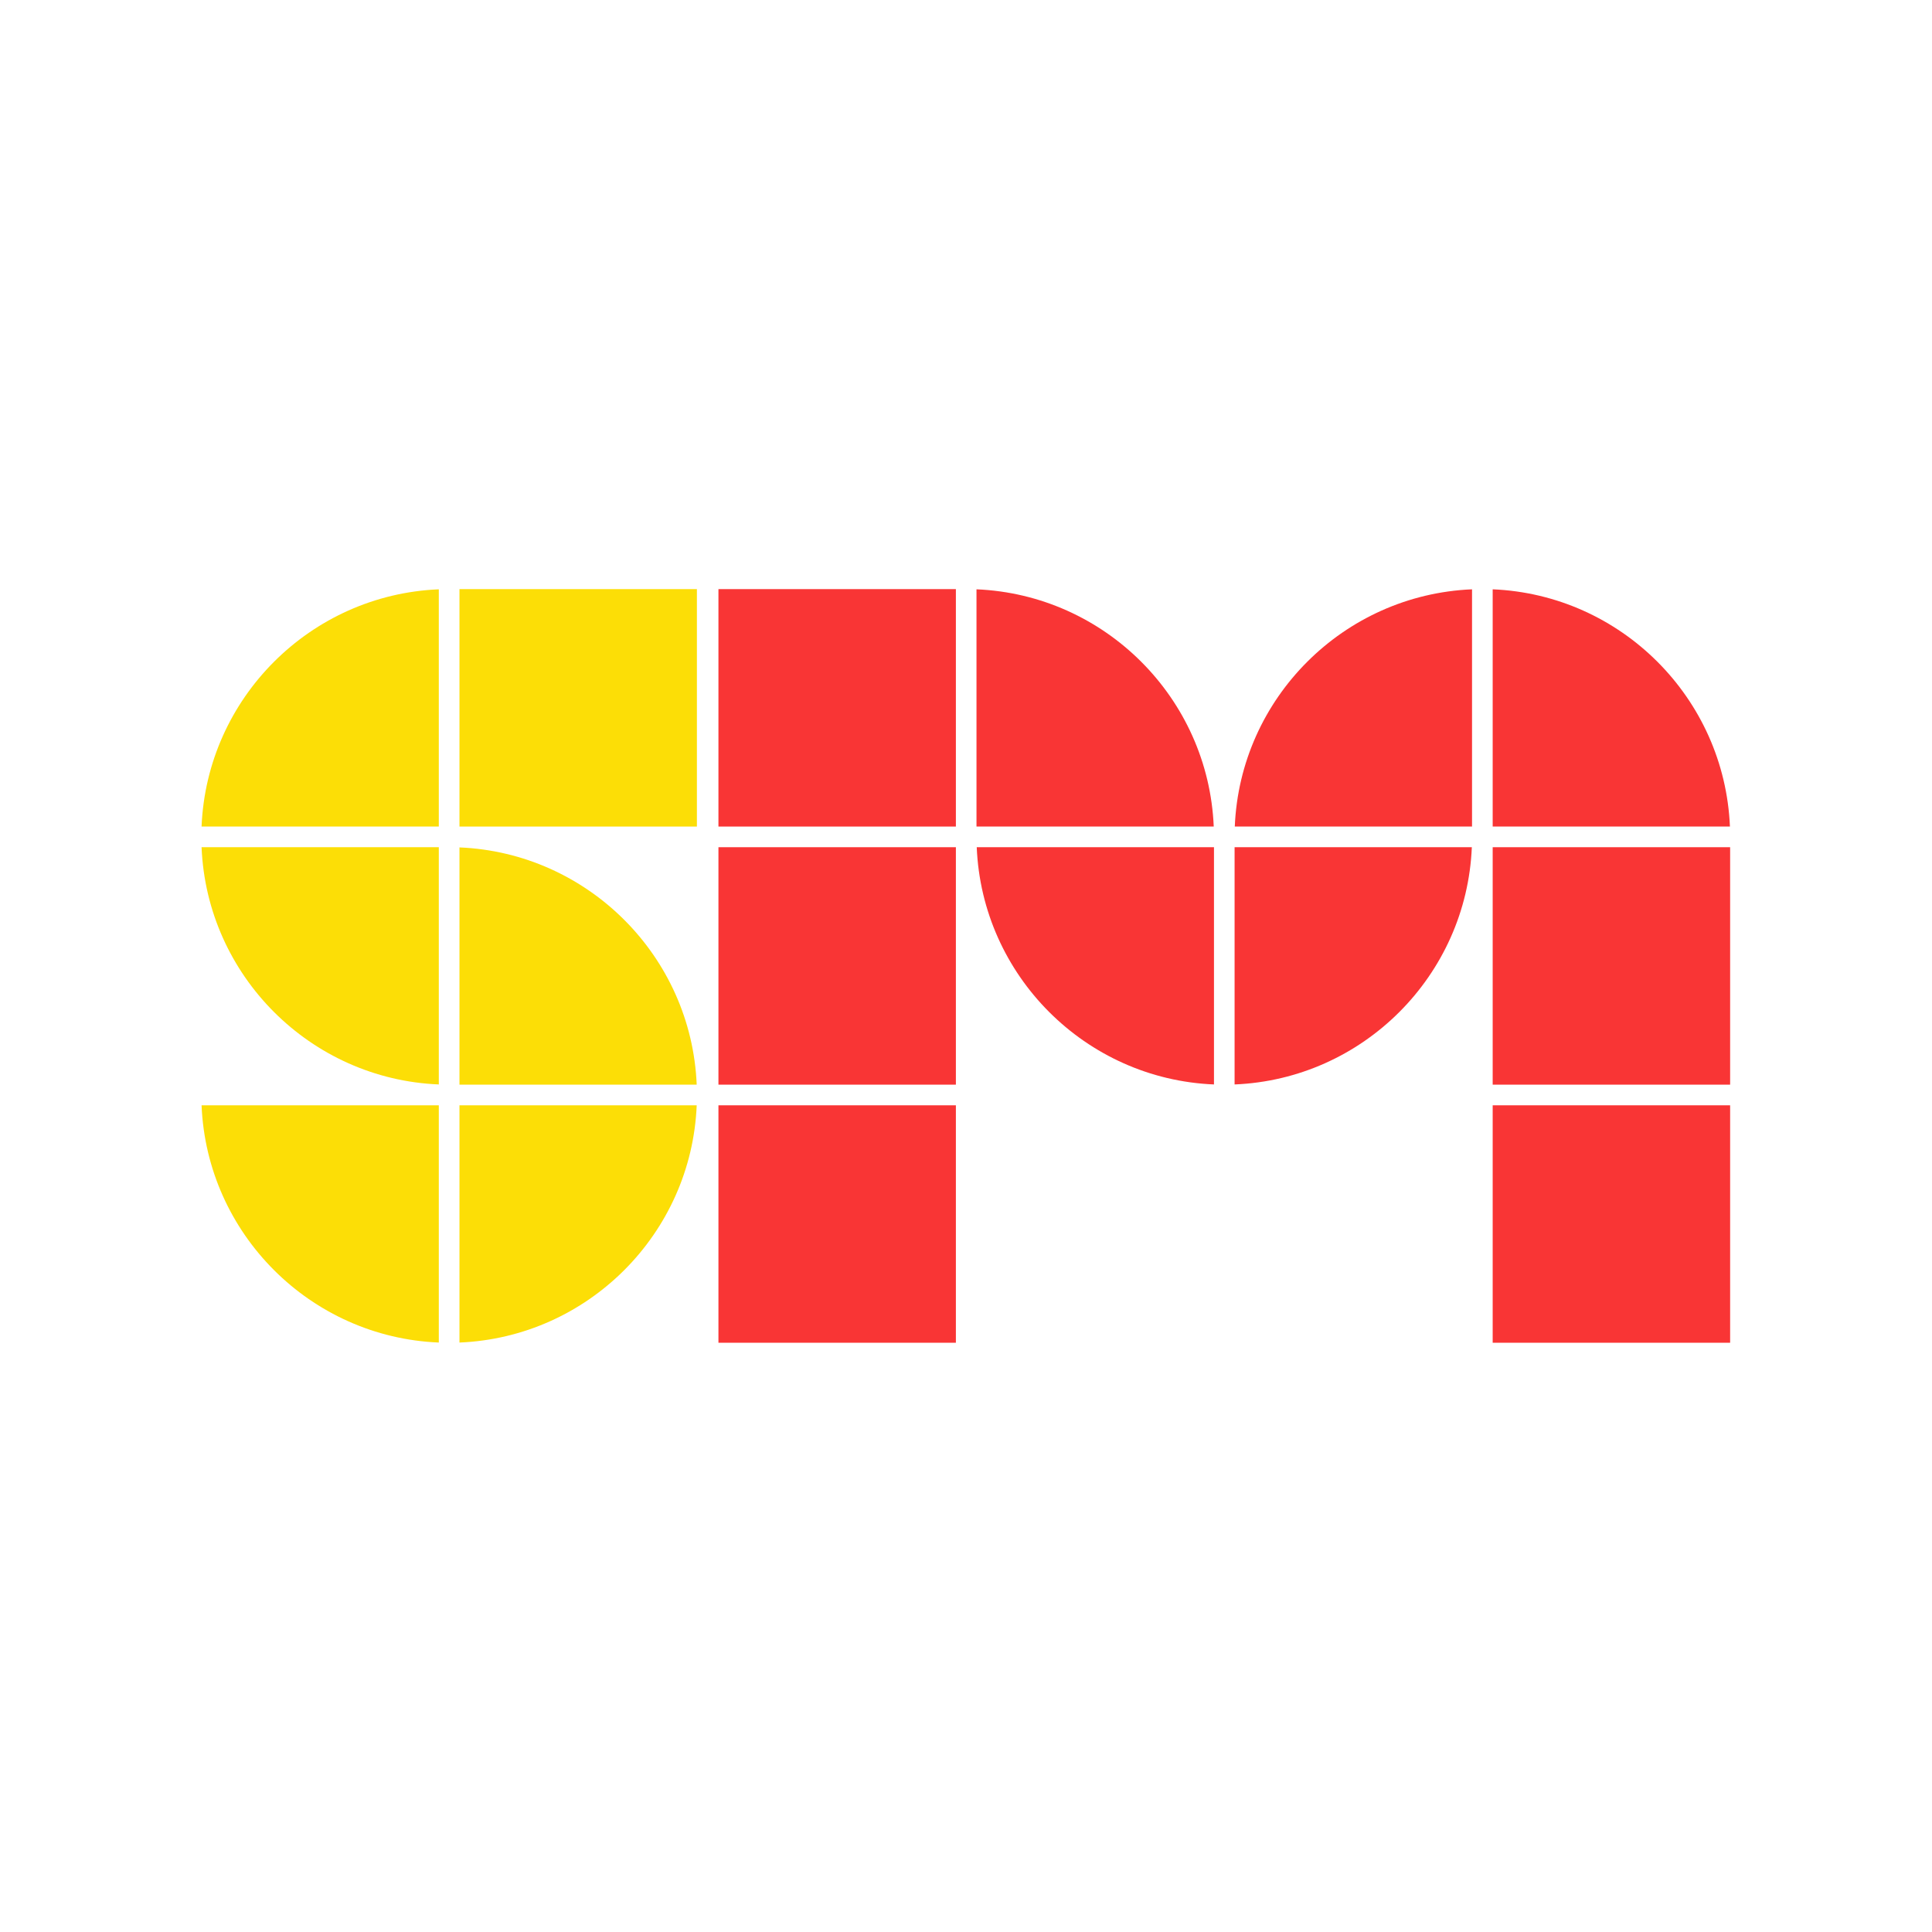 <?xml version="1.0" encoding="UTF-8"?>
<svg width="800" height="800" data-name="Layer 2" version="1.1" viewBox="0 0 800 800" xmlns="http://www.w3.org/2000/svg">
 <defs>
  <style>.cls-1 {
        fill: #fcde06;
      }

      .cls-2 {
        fill: #f93535;
      }</style>
 </defs>
 <g transform="matrix(1.667 0 0 1.667 83.465 243.94)" data-name="Layer 1">
  <rect class="cls-2" x="320.71" y="128.22" width="58.98" height="58.98"/>
  <rect class="cls-2" x="320.71" y="64.11" width="58.98" height="58.98"/>
  <path class="cls-2" d="m379.64 58.98h-58.93v-58.93c31.9 1.33 57.59 27.03 58.93 58.93z"/>
  <path class="cls-2" d="m315.58 0.05v58.93h-58.93c1.31-31.9 27.03-57.59 58.93-58.93z"/>
  <path class="cls-2" d="m315.53 64.11c-1.33 31.9-27.03 57.62-58.93 58.93v-58.93z"/>
  <path class="cls-2" d="m251.48 64.11v58.93c-31.9-1.31-57.62-27.03-58.93-58.93z"/>
  <path class="cls-2" d="m251.42 58.98h-58.93v-58.93c31.9 1.33 57.59 27.03 58.93 58.93z"/>
  <rect class="cls-2" x="128.39" y="128.22" width="58.98" height="58.98"/>
  <rect class="cls-2" x="128.39" y="64.11" width="58.98" height="58.98"/>
  <rect class="cls-2" x="128.39" width="58.98" height="58.98"/>
  <path class="cls-1" d="m122.99 128.22c-1.31 31.9-27.03 57.62-58.93 58.93v-58.93z"/>
  <path class="cls-1" d="m58.93 128.22v58.93c-31.9-1.31-57.62-27.03-58.93-58.93z"/>
  <path class="cls-1" d="m58.93 64.11v58.93c-31.9-1.31-57.62-27.03-58.93-58.93z"/>
  <path class="cls-1" d="m122.99 123.09h-58.93v-58.93c31.9 1.33 57.62 27.03 58.93 58.93z"/>
  <rect class="cls-1" x="64.06" width="58.98" height="58.98"/>
  <path class="cls-1" d="m58.93 0.05v58.93h-58.93c1.31-31.9 27.03-57.6 58.93-58.93z"/>
 </g>
</svg>
